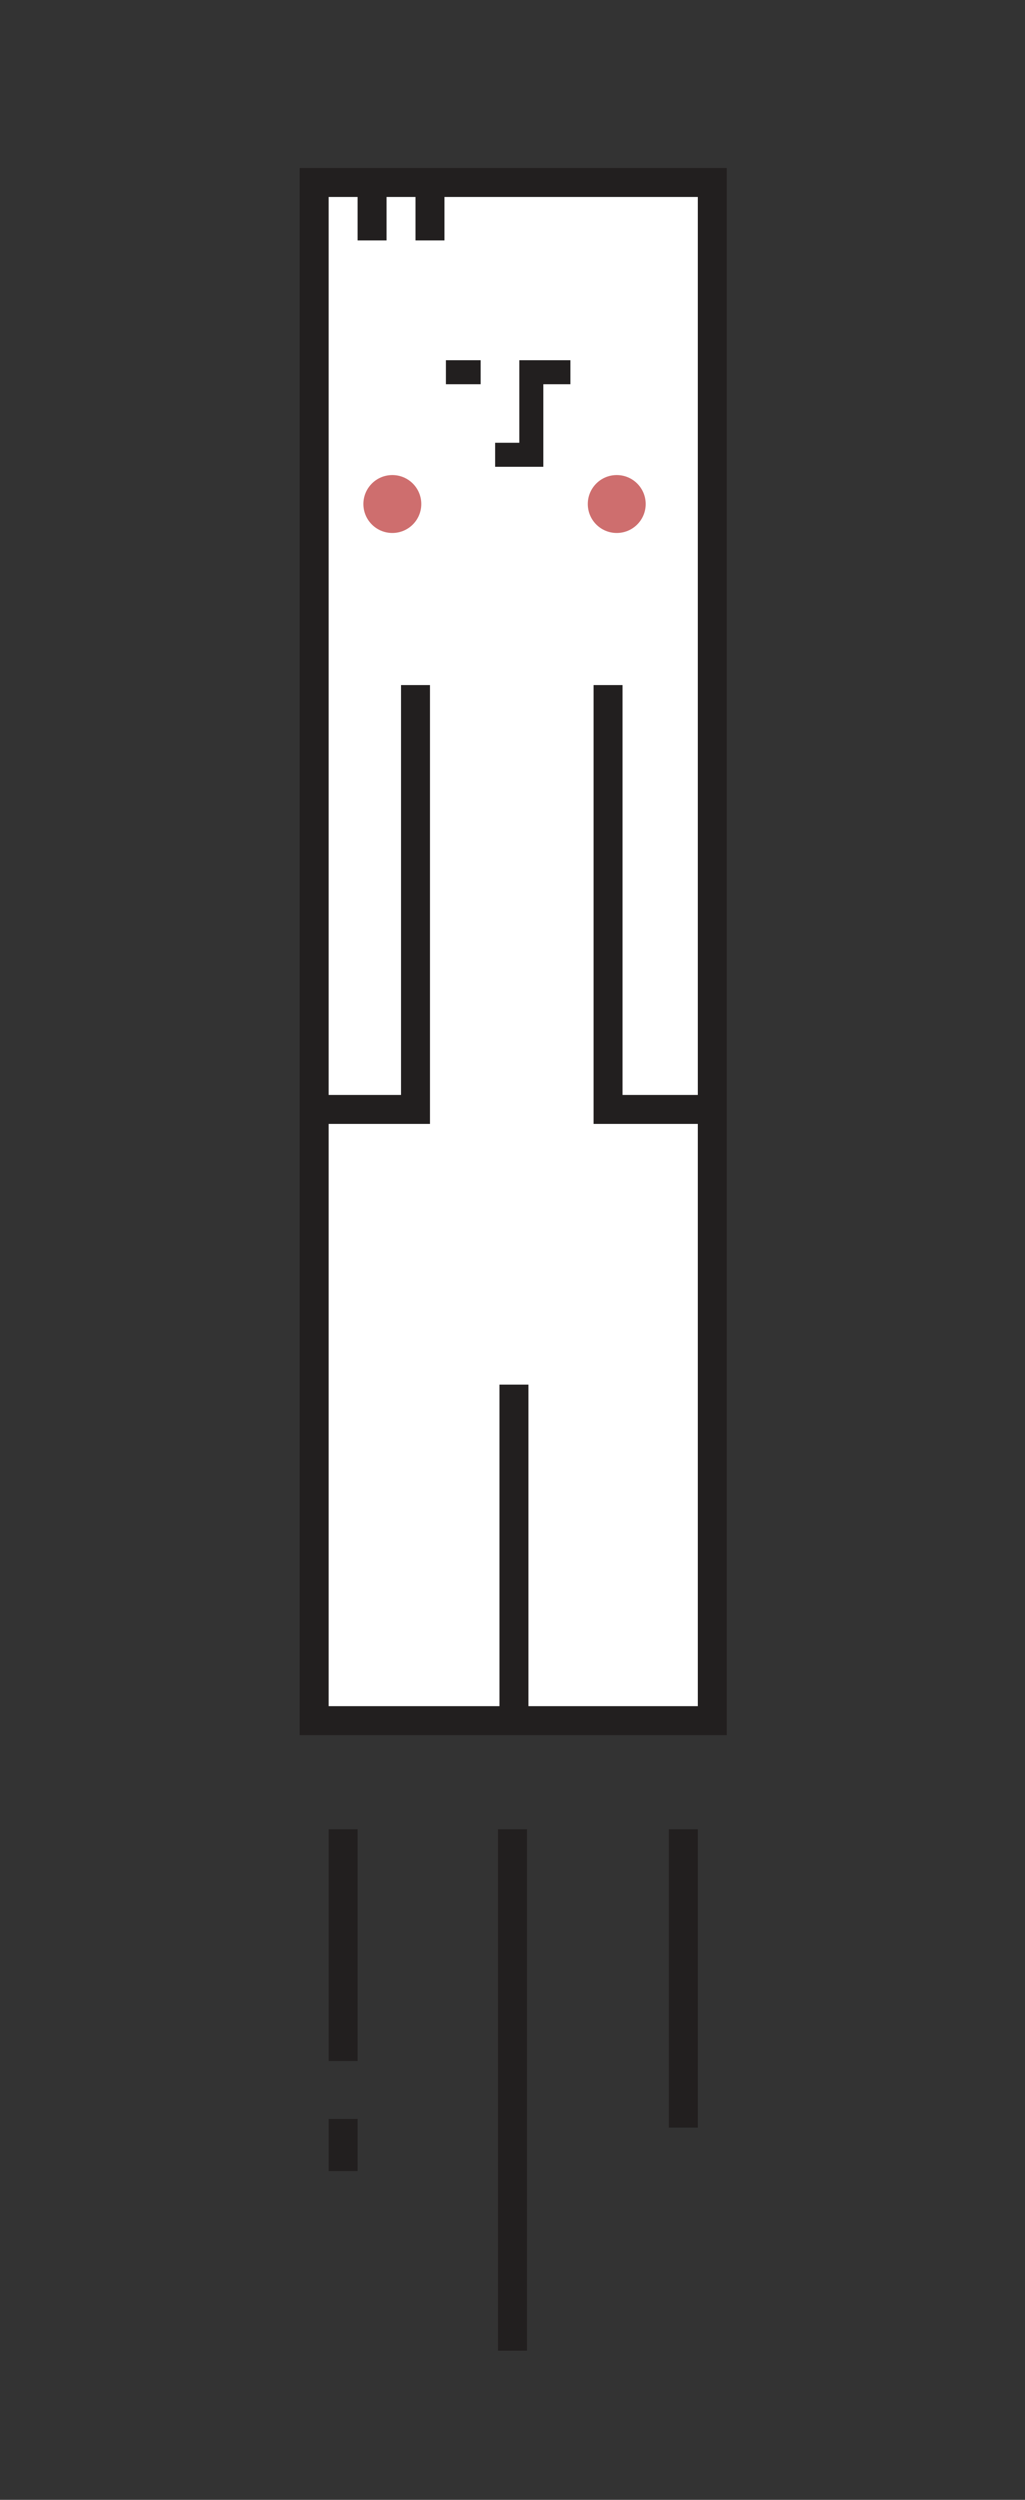 <?xml version="1.0" encoding="utf-8"?>
<!-- Generator: Adobe Illustrator 19.0.0, SVG Export Plug-In . SVG Version: 6.00 Build 0)  -->
<svg version="1.1" id="dude" xmlns="http://www.w3.org/2000/svg" xmlns:xlink="http://www.w3.org/1999/xlink" x="0px" y="0px"
	 viewBox="-21.7 -12.6 70.8 172.6" style="enable-background:new -21.7 -12.6 70.8 172.6;" xml:space="preserve">
<rect x="-21.7" y="-12.6" width="70.8" height="172.6" fill="#333333" stroke="none"/>
<style type="text/css">
	.st0{fill:#FFFFFF;stroke:#221F1F;stroke-width:2;stroke-miterlimit:10;}
	.st1{fill:none;stroke:#221F1F;stroke-width:1.659;stroke-miterlimit:10;}
	.st2{fill:none;stroke:#221F1F;stroke-width:2;stroke-miterlimit:10;}
	.st3{fill:#CE6E6E;}
</style>
<g>
	<polygon id="XMLID_1_" class="st0" points="27.5,106.2 0,106.2 0,74 0,0 27.5,0 	"/>
	<polyline id="XMLID_921_" class="st1" points="12.5,18.8 15,18.8 15,13.1 17.7,13.1 	"/>
	<line id="XMLID_4_" class="st1" x1="9.1" y1="13.1" x2="11.5" y2="13.1"/>
	<line id="XMLID_8_" class="st2" x1="13.8" y1="106" x2="13.8" y2="83"/>
	<polyline id="XMLID_3_" class="st2" points="27.5,64 20.3,64 20.3,34.7 	"/>
	<polyline id="XMLID_6_" class="st2" points="0,64 7,64 7,34.7 	"/>
	<line id="XMLID_7_" class="st2" x1="4" y1="0" x2="4" y2="4"/>
	<line id="XMLID_9_" class="st2" x1="8" y1="0" x2="8" y2="4"/>
	<circle class="st3" cx="5.4" cy="22.2" r="2"/>
	<circle class="st3" cx="20.9" cy="22.2" r="2"/>
	<g>
		<line class="st2" x1="2" y1="113.7" x2="2" y2="129.7"/>
		<line class="st2" x1="13.7" y1="113.7" x2="13.7" y2="149.7"/>
		<line class="st2" x1="25.5" y1="113.7" x2="25.5" y2="134.3"/>
		<line class="st2" x1="2" y1="133.7" x2="2" y2="137.3"/>
	</g>
</g>
</svg>
